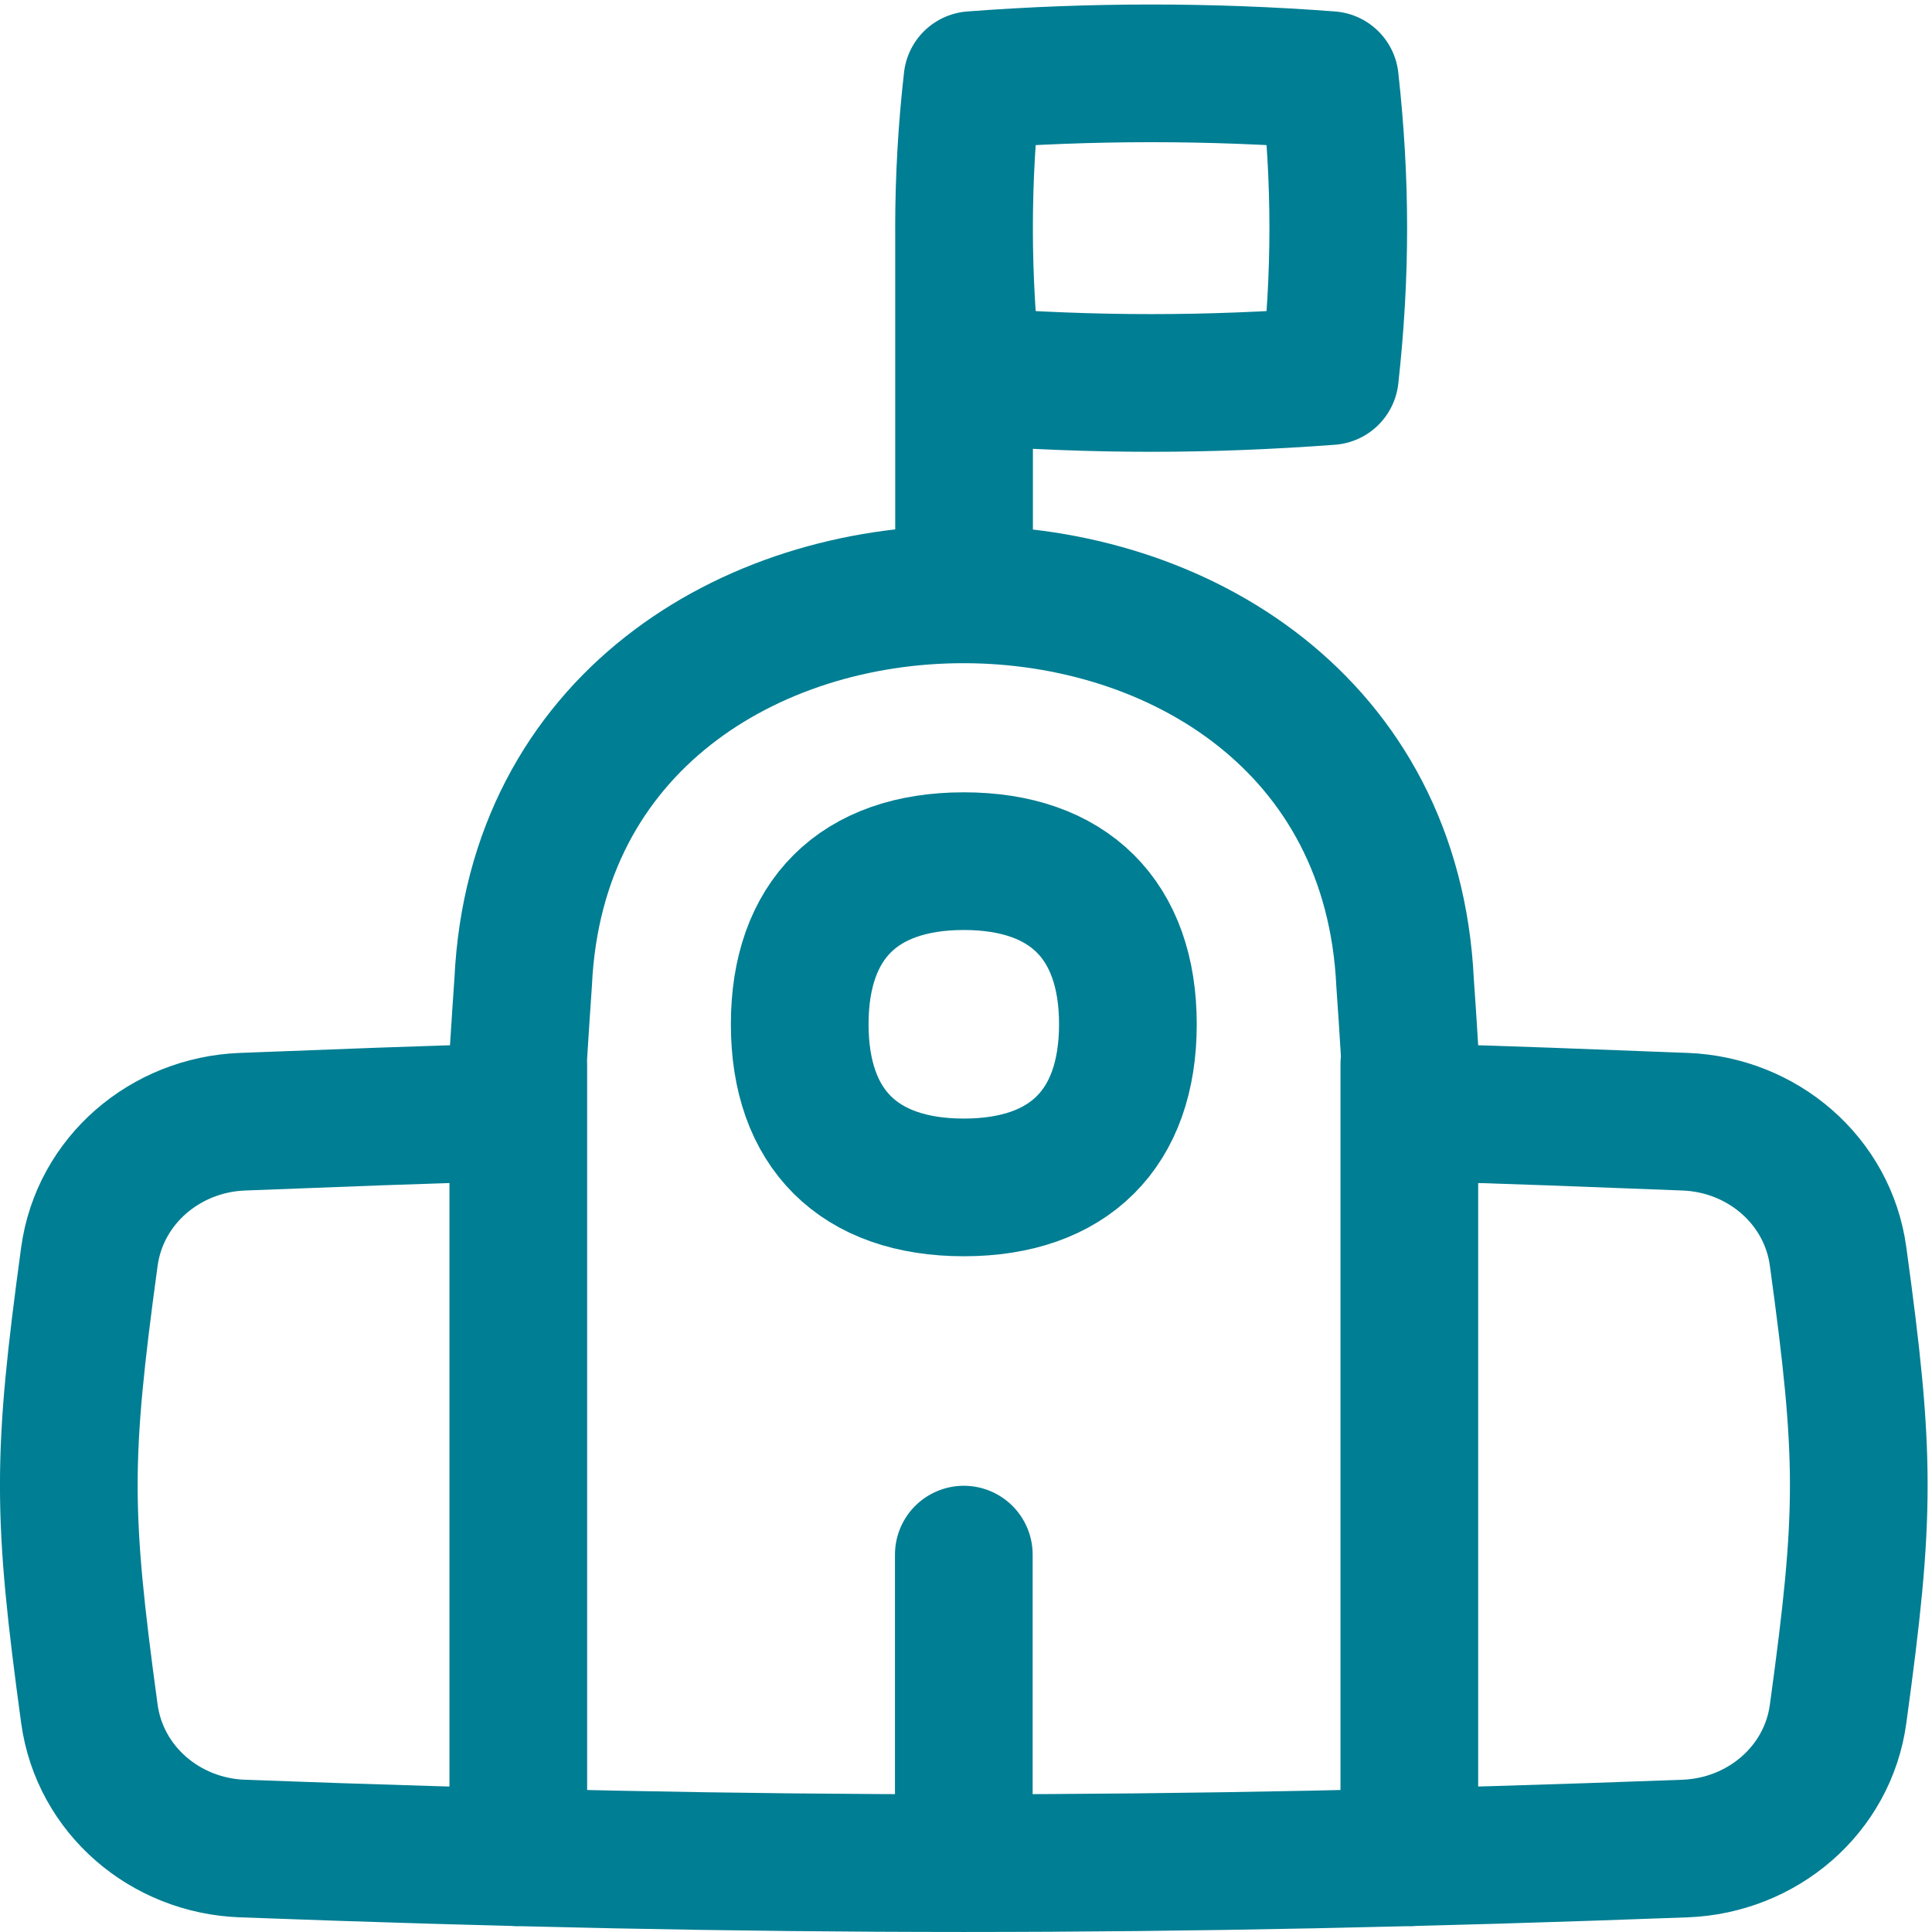 <svg width="15" height="15" viewBox="0 0 15 15" fill="none" xmlns="http://www.w3.org/2000/svg">
<g clip-path="url(#clip0_799_5907)">
<path d="M7.485 1.772V4.615M4.024 8.261V14.421M7.483 12.07V14.466M10.942 8.261V14.421M7.55 2.92C8.507 2.991 9.367 2.991 10.325 2.92C10.412 2.129 10.412 1.412 10.325 0.622C9.402 0.552 8.474 0.552 7.55 0.622C7.463 1.386 7.463 2.156 7.55 2.92ZM4 8.637C3.2 8.655 2.701 8.679 1.882 8.709C1.283 8.732 0.775 9.165 0.694 9.756C0.481 11.316 0.481 11.746 0.694 13.306C0.775 13.897 1.282 14.33 1.882 14.352C5.923 14.503 9.041 14.503 13.083 14.352C13.683 14.329 14.191 13.897 14.271 13.306C14.485 11.746 14.485 11.316 14.271 9.756C14.191 9.165 13.683 8.732 13.084 8.709C12.264 8.679 11.77 8.655 10.97 8.637C10.953 8.301 10.933 7.965 10.909 7.63C10.719 3.616 4.252 3.605 4.062 7.623C4.038 7.97 4.016 8.308 4 8.637Z" stroke="#007E93" stroke-width="1.069" stroke-linecap="round" stroke-linejoin="round"/>
<path d="M7.483 9.219C8.299 9.219 8.757 8.763 8.757 7.952C8.757 7.142 8.298 6.686 7.483 6.686C6.667 6.686 6.209 7.142 6.209 7.952C6.209 8.763 6.667 9.219 7.483 9.219Z" stroke="#007E93" stroke-width="1.069" stroke-linecap="round" stroke-linejoin="round"/>
</g>
<defs>
<clipPath id="clip0_799_5907">
<rect width="14.966" height="14.966" fill="white" transform="translate(0 0.034)"/>
</clipPath>
</defs>
</svg>
